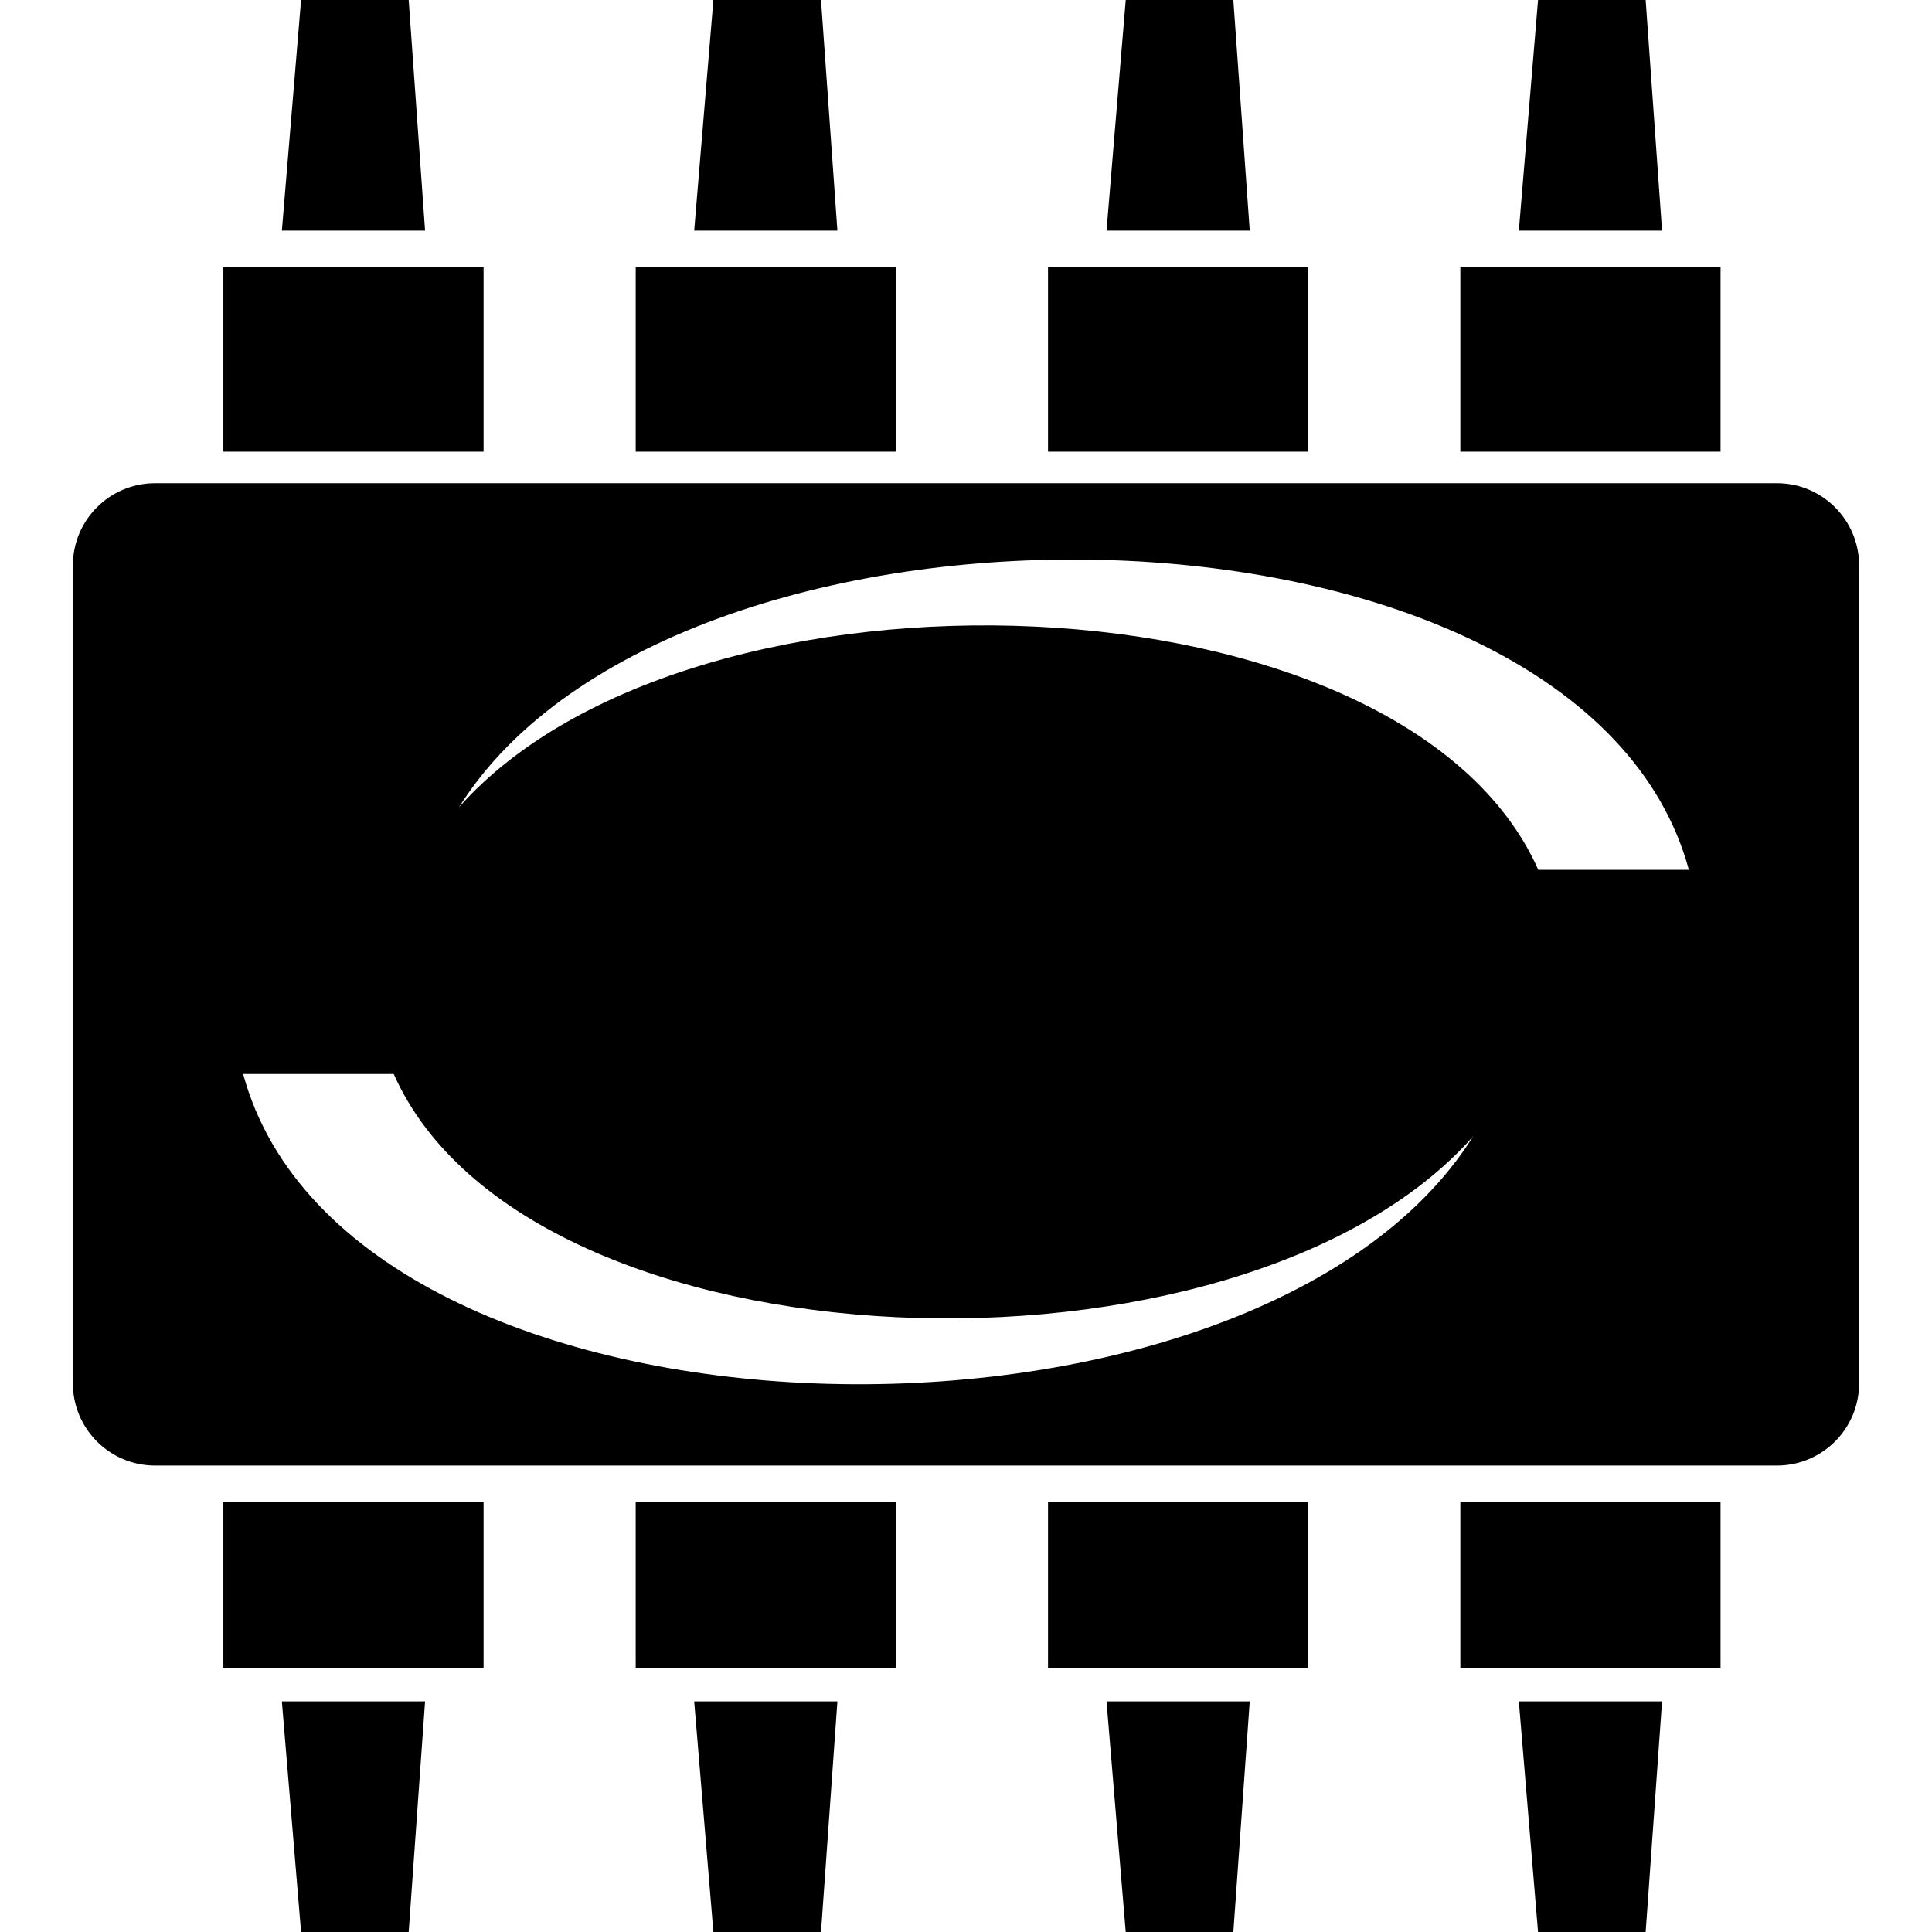 <svg xmlns="http://www.w3.org/2000/svg" width="512" height="512" viewBox="0 0 512 512"><path d="M19.316 366.603v-216.77c0-12.03 9.752-21.781 21.781-21.781h429.805c12.029 0 21.781 9.752 21.781 21.781v216.77c0 12.029-9.752 21.781-21.781 21.781H41.097c-12.029 0-21.782-9.752-21.782-21.781zm436.648-246.901V70.791h-68.957v48.911zM387.007 398.11v43.844h68.957V398.11zm53.455-336.993L436.118 0h-28.52l-5.089 61.117h37.954zm-37.953 389.767L407.598 512h28.52l4.344-61.116h-37.954zm-55.816-331.182V70.791h-68.957v48.911zM277.736 398.11v43.844h68.957V398.11zm53.456-336.993L326.848 0h-28.52l-5.089 61.117h37.954zm-37.954 389.767L298.327 512h28.52l4.344-61.116h-37.954zm-55.816-331.182V70.791h-68.957v48.911zM168.465 398.11v43.844h68.957V398.11zm53.456-336.993L217.576 0h-28.52l-5.089 61.117zm-37.954 389.767L189.056 512h28.52l4.345-61.116zm-55.816-331.182V70.791H59.194v48.911zM59.194 398.11v43.844h68.957V398.11zM112.65 61.117 108.306 0h-28.52l-5.089 61.117h37.954zM74.696 450.884 79.785 512h28.52l4.344-61.116zm315.695-149.732c-61.562 69.633-250.387 63.673-286.051-16.529H64.43c28.446 104.449 268.202 108.749 325.961 16.53zm57.179-70.65c-28.446-104.449-268.202-108.75-325.961-16.53 61.562-69.632 250.387-63.672 286.051 16.53zm-276.66 51.322c.64 0 1.12.16 1.12 1.28.32 4.96 2.56 11.84 6.4 18.08 4.64 7.36 12.48 10.88 20.16 10.88s20-5.12 20-17.76c0-13.28-2.56-17.12-23.36-24.961-4.8-1.76-15.04-6.88-23.2-13.92-5.6-4.96-8-13.44-8-22.72 0-9.76 2.4-16.32 12-23.52 7.2-5.44 13.28-7.681 23.04-7.681 11.68 0 17.92 1.92 21.281 3.2 1.6.64 2.72.32 3.68-.8l2.08-2.08q.96-.96 2.4-.96c1.12 0 1.44 1.76 1.6 2.72l2.56 27.36c0 .64-.32.8-.8.96l-3.52 1.12c-.8.32-1.6 0-2.08-1.12-1.76-4.64-4.48-10.88-9.92-16.64-4-4.48-8.8-6.72-16-6.72-12 0-16.96 10.4-16.96 14.56 0 5.92.16 10.72 4.16 14.72 4.16 4.321 13.28 8.16 21.12 10.401 7.68 2.24 13.92 6.24 20.48 12.16 6.24 5.6 8.8 12.64 8.8 23.84 0 19.521-13.92 35.362-35.04 35.362-14.4 0-21.921-2.4-28.641-6.88-1.92-1.28-2.88-1.76-3.68-1.76-.96 0-1.6 1.12-2.56 2.72-.96 1.76-1.76 1.92-2.88 1.92-1.76 0-2.4-.8-2.24-2.56l2.56-30.401c.16-1.12.64-1.12 1.28-1.12zm152.848-77.282c0-.8.16-1.12.96-1.12 1.44 0 8.8.48 19.52.48 14.881 0 18.881-.48 20.32-.48.96 0 1.12.32 1.12 1.44v4c0 .64-.16 1.12-1.12 1.12h-3.68c-2.72 0-7.68 1.12-11.84 8.32-6.4 10.88-13.28 29.761-19.36 43.2-4 8.642-22.08 51.522-24.801 56.163-1.12 1.92-1.92 2.72-3.68 2.72-2.08 0-2.72-1.92-3.68-4-5.92-12.64-20.48-51.362-24.96-62.402s-12.48-34.24-14.4-38.72c-1.601-3.681-3.521-5.281-6.881-5.281h-4.16c-.64 0-.8-.8-.8-1.6v-3.84c0-.8.16-1.12 1.12-1.12 1.6 0 6.88.48 26.08.48 16.641 0 23.841-.48 25.28-.48 1.441 0 1.601.48 1.601 1.44v3.68c0 .8-.16 1.44-1.28 1.44h-6.88c-3.84 0-6.88 1.76-6.88 3.84 0 1.28 0 3.2.48 5.44 1.28 5.76 7.36 24.801 10.72 34.081l12.16 35.681h.64c4.64-10.72 12.48-30.721 14.561-36.481 3.04-7.84 8-21.28 10.56-28.48 1.6-4.16 1.6-6.88 1.6-8.8s-1.92-5.281-6.56-5.281h-4.96c-.64 0-.8-.48-.8-1.44z"/></svg>